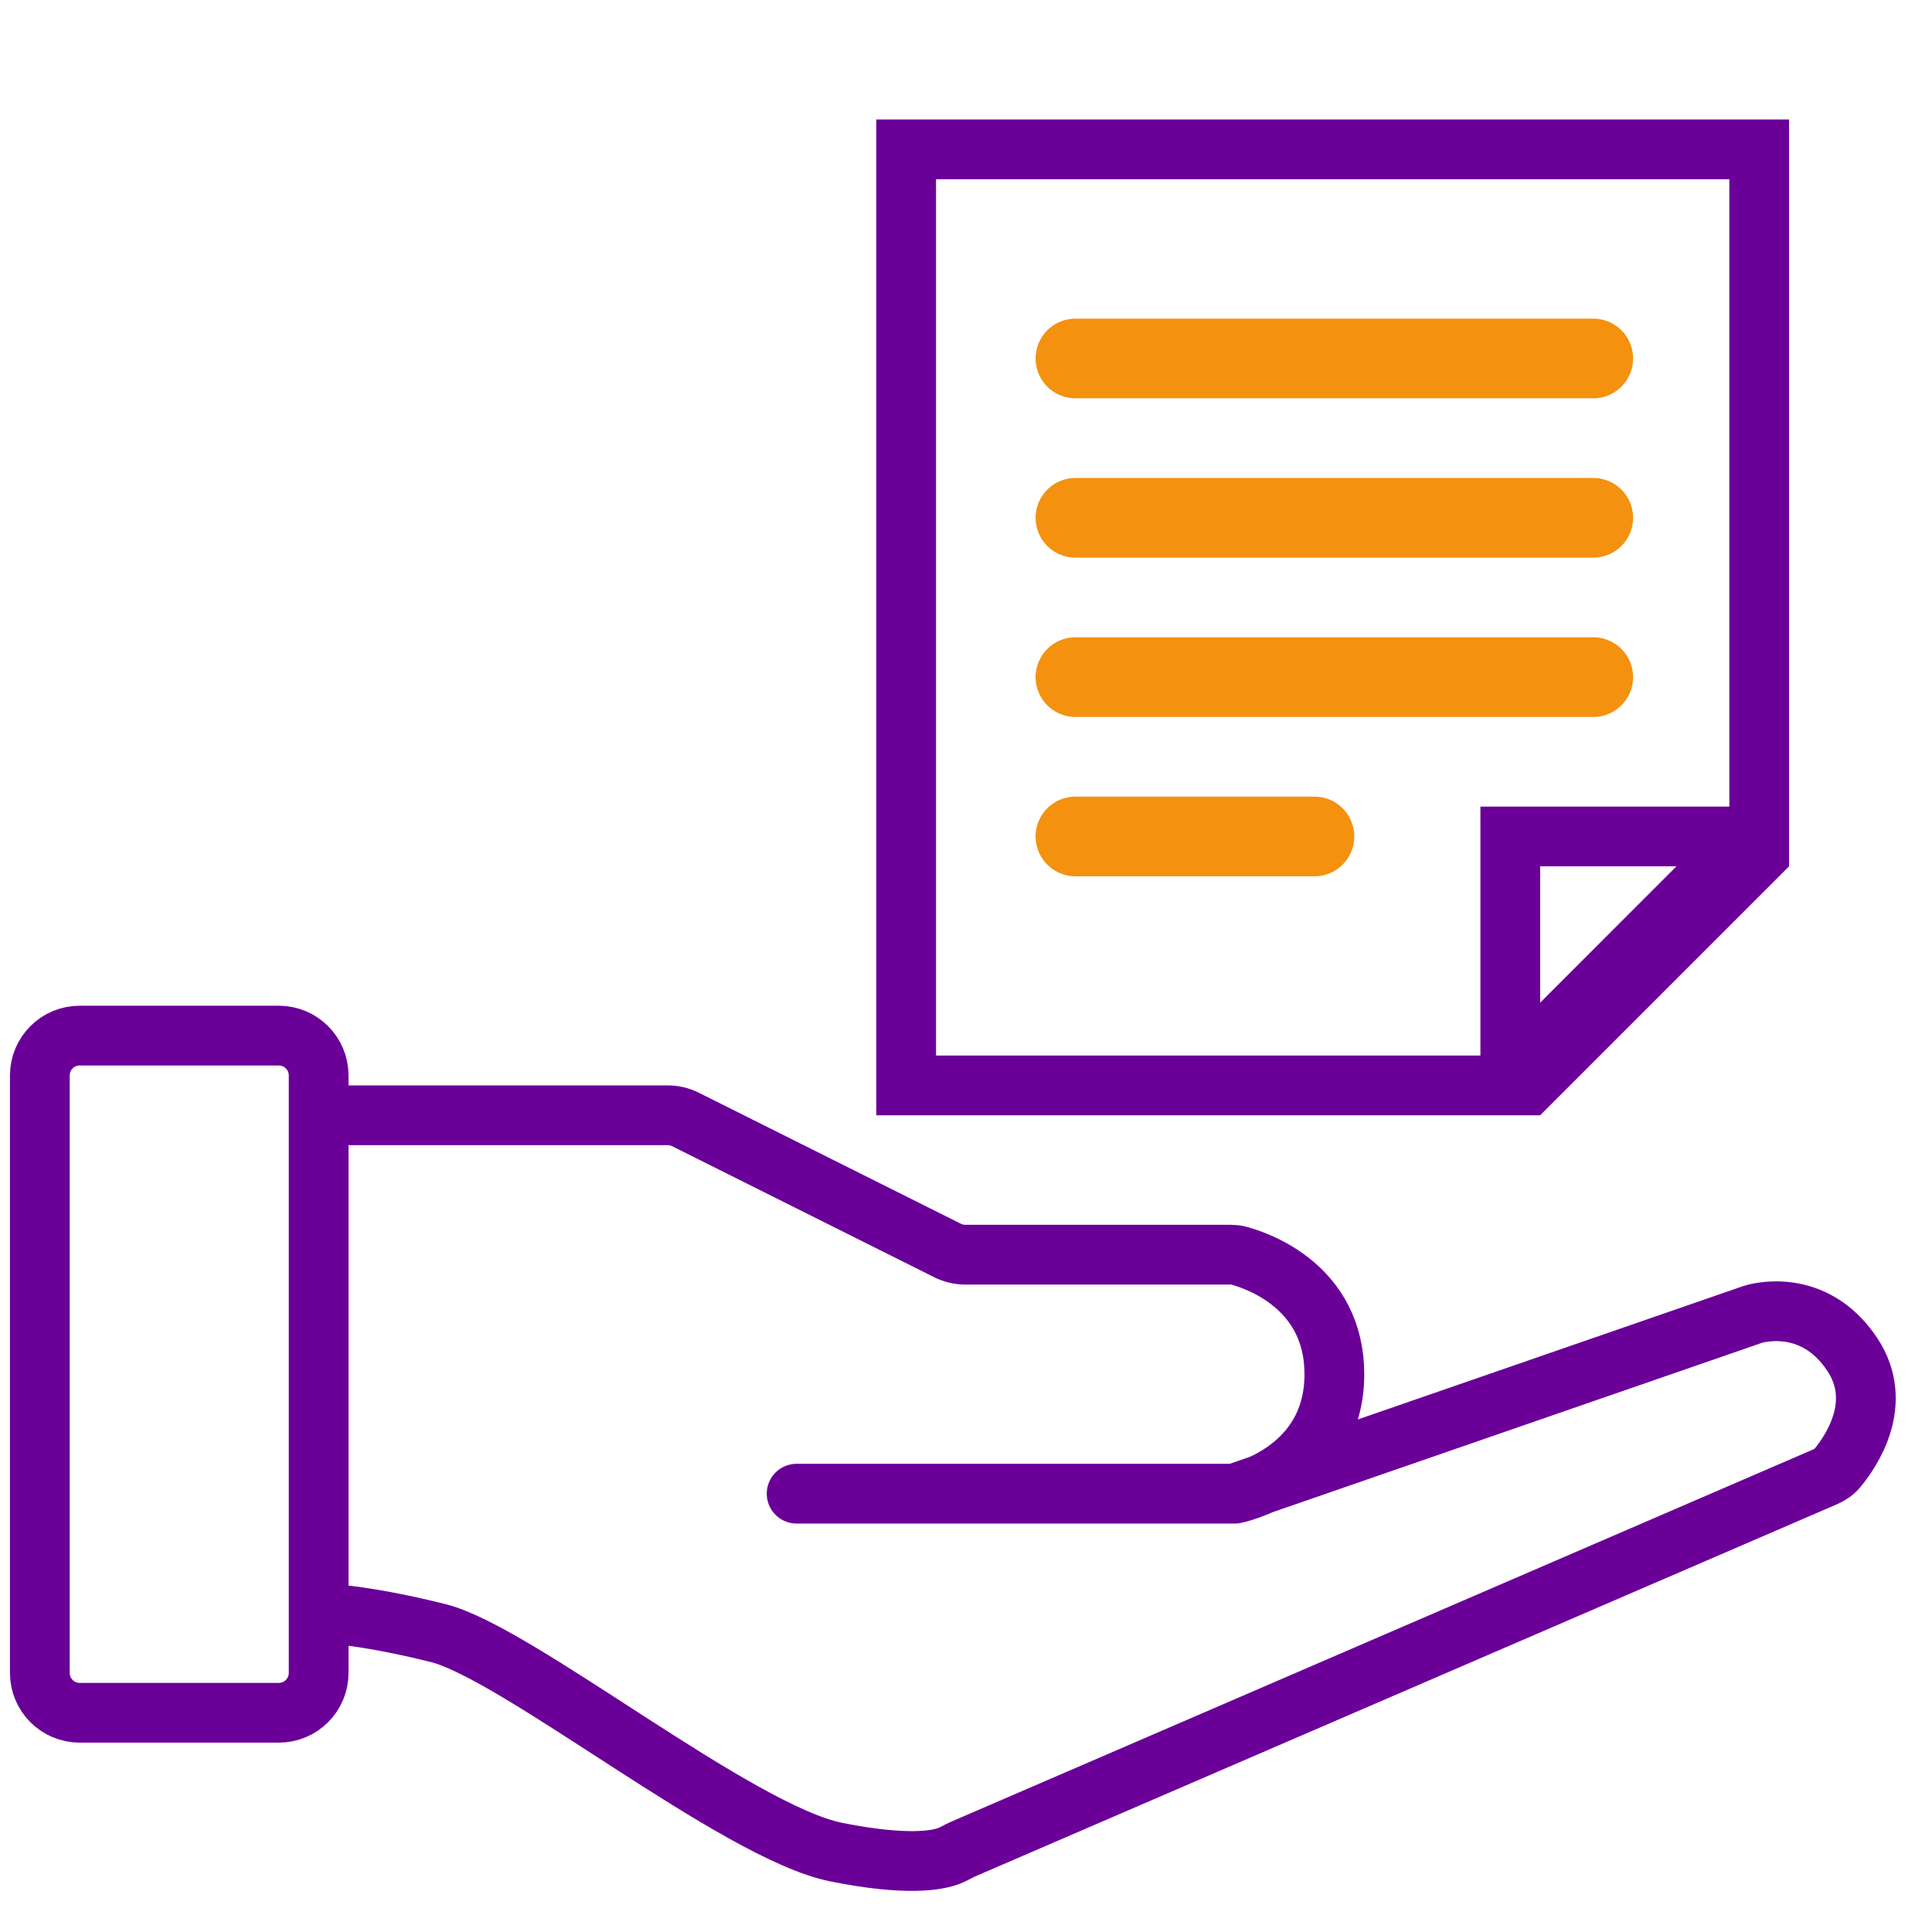 <svg width="71" height="71" viewBox="0 0 71 71" fill="none" xmlns="http://www.w3.org/2000/svg">
<path d="M11.71 40.986V39.522C11.71 38.714 11.055 38.058 10.246 38.058H2.928C2.119 38.058 1.464 38.714 1.464 39.522V61.479C1.464 62.287 2.119 62.943 2.928 62.943H10.246C11.055 62.943 11.71 62.287 11.71 61.479V59.283M11.71 40.986H24.539C24.766 40.986 24.99 41.039 25.193 41.141L34.822 45.955C35.025 46.056 35.249 46.109 35.476 46.109H45.232C45.329 46.109 45.423 46.118 45.517 46.143C46.186 46.321 49.037 47.27 49.037 50.501C49.037 54.16 45.377 54.892 45.377 54.892M11.71 40.986V59.283M45.377 54.892H29.276M45.377 54.892L64.399 48.308C64.404 48.306 64.409 48.304 64.414 48.302C64.555 48.258 66.652 47.648 68.066 49.769C69.261 51.561 68.017 53.354 67.52 53.952C67.402 54.094 67.247 54.198 67.077 54.271L35.388 67.955C35.218 68.028 35.059 68.132 34.887 68.199C34.451 68.369 33.327 68.583 30.739 68.066C27.08 67.334 19.029 60.747 16.102 60.015C13.174 59.283 11.71 59.283 11.71 59.283" stroke="#6A0098" stroke-width="2.196" stroke-linecap="round"/>
<path d="M39.522 13.174L58.551 13.174" stroke="#F4910F" stroke-width="2.928" stroke-linecap="round"/>
<path d="M39.522 19.029H58.551" stroke="#F4910F" stroke-width="2.928" stroke-linecap="round"/>
<path d="M39.522 24.884H58.551" stroke="#F4910F" stroke-width="2.928" stroke-linecap="round"/>
<path d="M39.522 30.739H48.305" stroke="#F4910F" stroke-width="2.928" stroke-linecap="round"/>
<path fill-rule="evenodd" clip-rule="evenodd" d="M56.6 31.837V34.033V36.846L61.608 31.837H58.795H56.6ZM65.748 31.837V29.642V6.587V4.391H63.553H34.399H32.203V6.587V38.79V40.986H34.399H54.404H56.6V40.986L56.6 40.986L65.748 31.837V31.837ZM54.404 31.837V38.79H34.399V6.587H63.553V29.642H56.6H54.404V31.837Z" fill="#6A0098"/>
</svg>

